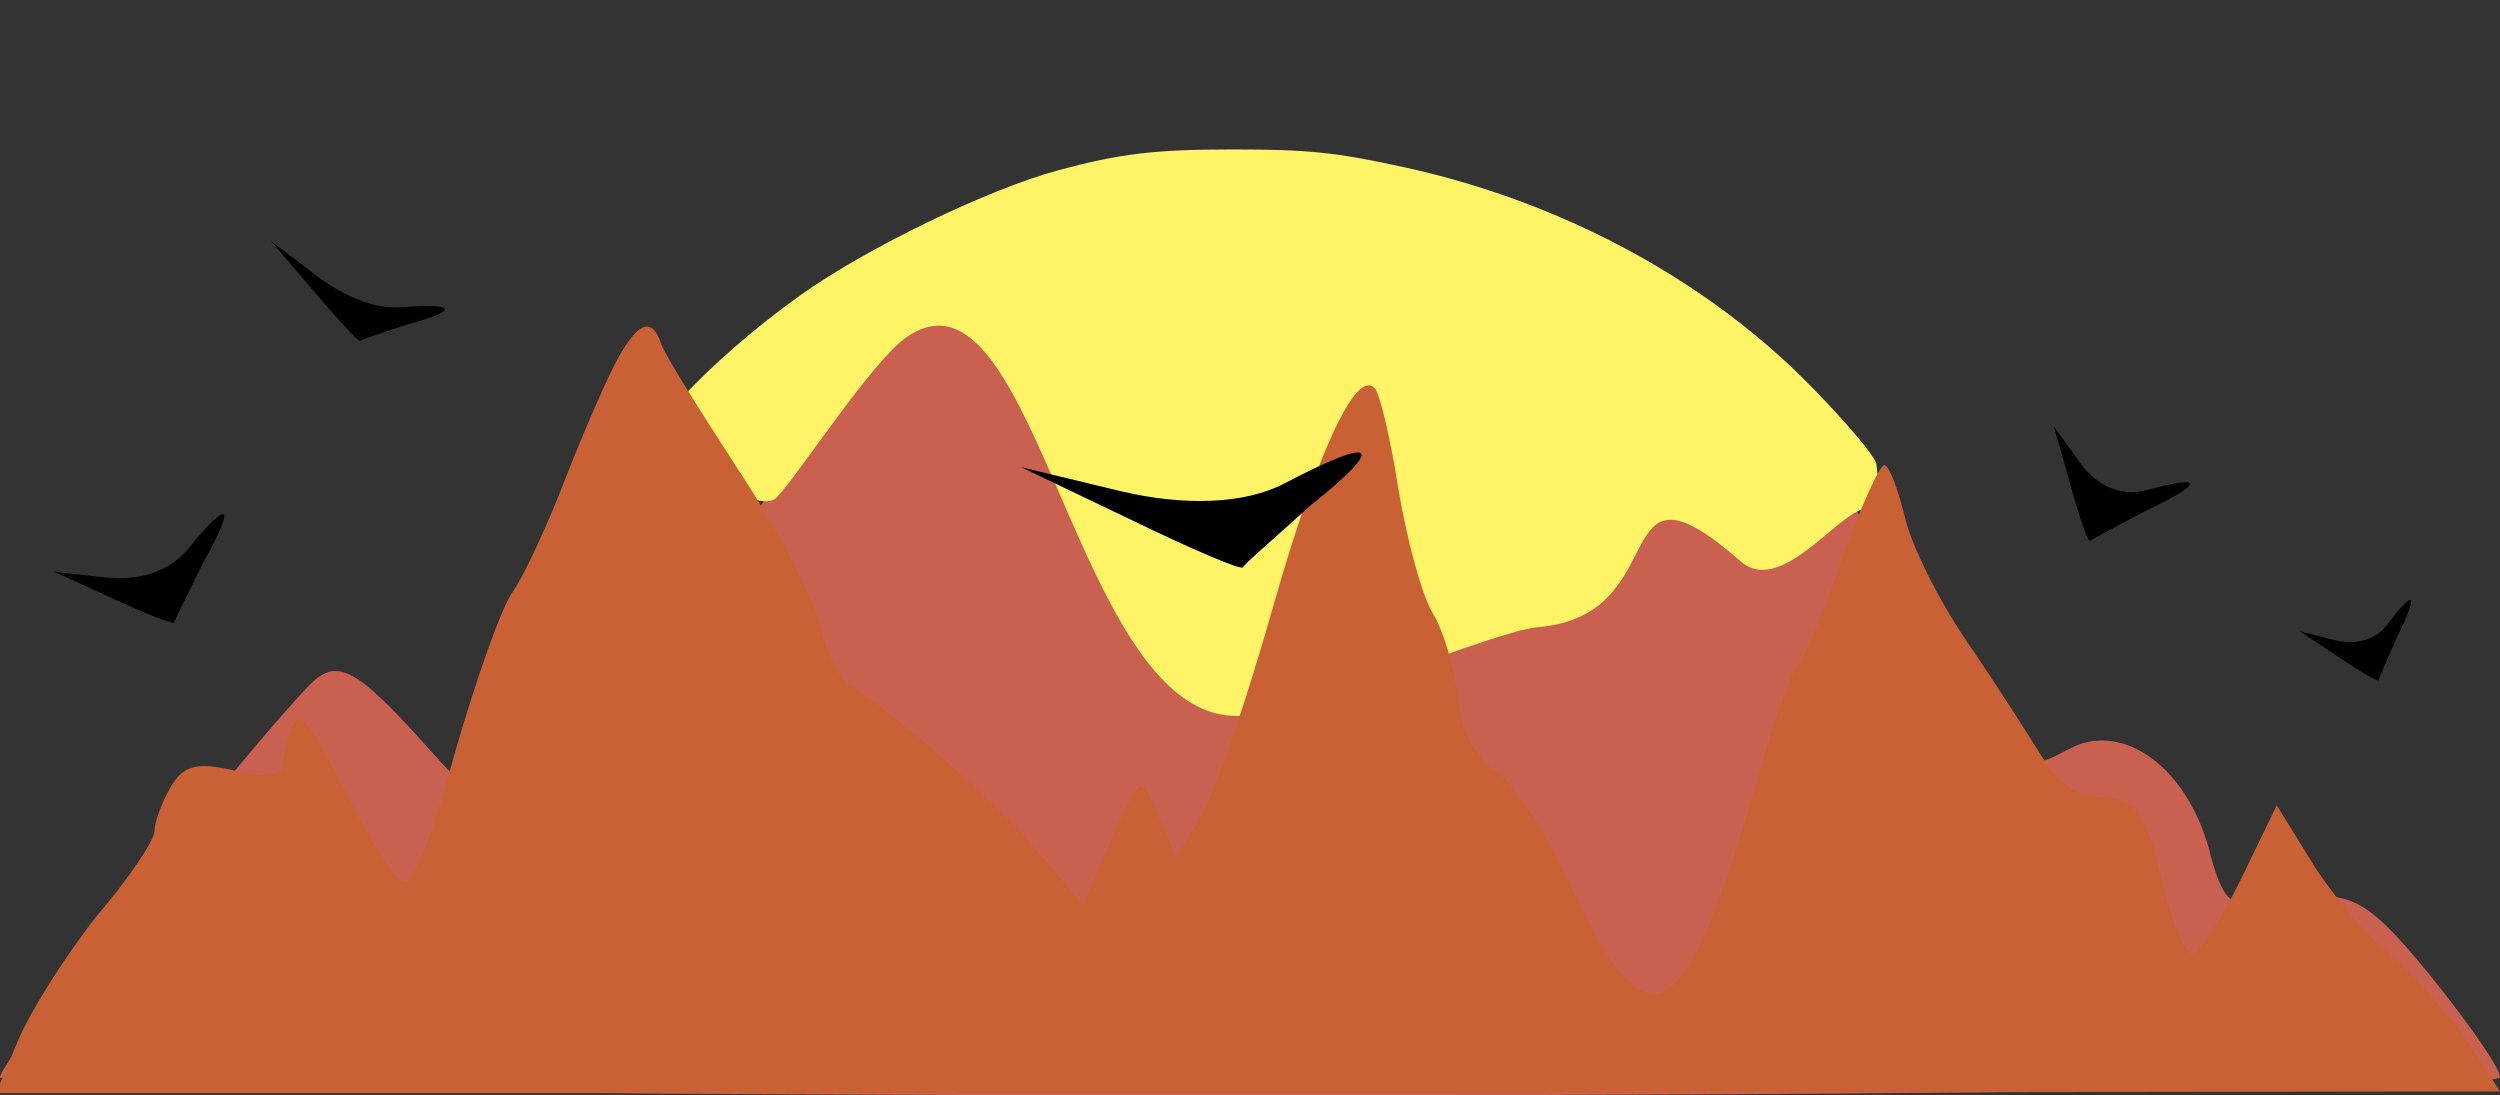 <?xml version="1.0" encoding="UTF-8" standalone="no"?>
<svg
   xmlns:dc="http://purl.org/dc/elements/1.1/"
   xmlns:cc="http://creativecommons.org/ns#"
   xmlns:rdf="http://www.w3.org/1999/02/22-rdf-syntax-ns#"
   xmlns:svg="http://www.w3.org/2000/svg"
   xmlns="http://www.w3.org/2000/svg"
   id="svg4370"
   preserveAspectRatio="xMidYMid meet"
   viewBox="0 0 109 47.761"
   height="47.761pt"
   width="109pt"
   version="1.0">
  <rect x="0" y="0" width="109" height="47.761" fill="#333333" stroke="none"/>
  <defs
     id="defs4397" />
  <g
     style="fill:#242223;stroke:none"
     id="g4372"
     transform="matrix(0.1,0,0,-0.1,-22,213.761)">
    <path
       d="m 578,1958 c -19,-29 -52,-81 -72,-115 -21,-35 -42,-66 -48,-69 -7,-4 -28,11 -50,36 -33,37 -41,41 -53,29 -30,-31 -135,-164 -135,-171 0,-5 245,-8 545,-8 300,0 545,3 545,8 0,4 -14,24 -31,45 -27,33 -35,37 -60,32 -24,-6 -29,-3 -35,19 -9,38 -38,60 -62,47 -23,-12 -23,-13 -72,71 -46,79 -63,82 -117,24 -48,-50 -55,-53 -73,-31 -21,25 -37,17 -54,-25 -9,-22 -21,-40 -26,-40 -6,0 -28,27 -48,61 -59,96 -91,139 -105,139 -8,0 -30,-24 -49,-52 z"
       id="node8"
       class="node"
       style="fill:#ca6150;fill-opacity:1;stroke:none" />
    <path
       d="M 627,1284 C 536,1196 448,1137 290,1058 l -115,-58 590,0 590,0 -110,53 c -60,30 -137,71 -170,92 -75,48 -212,161 -226,186 -5,10 -17,19 -27,19 -11,-1 10,-26 58,-72 74,-70 73,-79 -4,-42 -26,12 -30,12 -42,-4 -8,-9 -17,-27 -20,-39 -8,-31 -24,-19 -24,18 0,19 -5,29 -15,29 -15,0 -55,-38 -55,-52 0,-5 -4,-6 -10,-3 -5,3 -10,19 -10,35 0,16 -4,31 -10,35 -5,3 -33,-6 -62,-20 l -53,-27 68,66 c 38,36 76,66 85,66 15,0 15,2 2,10 -8,5 -17,10 -20,10 -3,-1 -40,-34 -83,-76 z"
       id="node13"
       class="node"
       style="fill:#ca6134;fill-opacity:1;stroke:none" />
    <path
       d="m 760,1346 c 0,-2 9,-6 20,-9 11,-3 20,-1 20,4 0,5 -9,9 -20,9 -11,0 -20,-2 -20,-4 z"
       id="node14"
       class="node"
       style="fill:#ca6134;fill-opacity:1;stroke:none" />
    <path
       d="m 812,712 c -11,-11 -34,-41 -53,-68 -18,-27 -43,-57 -54,-66 -12,-9 -38,-51 -59,-92 -20,-42 -43,-76 -51,-76 -7,0 -34,23 -60,52 -37,41 -48,49 -56,37 -5,-8 -9,-18 -9,-22 0,-5 -22,-6 -49,-2 -38,5 -52,3 -65,-10 -9,-9 -16,-20 -16,-25 0,-5 -26,-27 -58,-48 -31,-22 -67,-54 -80,-71 l -23,-31 1273,0 1273,1 -32,28 c -18,15 -54,38 -80,51 -27,12 -63,37 -81,54 l -34,31 -37,-43 c -20,-23 -42,-42 -49,-42 -7,0 -20,17 -29,38 -18,44 -28,52 -69,52 -19,0 -41,9 -55,23 -13,12 -47,42 -75,65 -28,23 -57,55 -64,72 -7,16 -16,30 -21,30 -5,0 -24,-24 -43,-54 -19,-30 -39,-57 -45,-61 -6,-3 -22,-28 -36,-55 -79,-156 -113,-168 -195,-71 -23,29 -57,58 -75,65 -24,10 -35,23 -40,44 -3,16 -15,38 -25,47 -11,10 -26,41 -35,71 -8,29 -19,55 -24,58 -19,12 -59,-37 -104,-126 -26,-52 -58,-105 -73,-119 l -25,-24 -18,24 c -19,25 -18,26 -59,-28 l -18,-23 -46,31 c -42,28 -145,79 -191,95 -10,3 -23,18 -30,34 -7,16 -44,56 -84,90 -39,34 -75,66 -78,72 -9,15 -23,12 -43,-8 z"
       id="node18"
       class="node"
       style="fill:#ca6134;fill-opacity:1;stroke:none" />
    <path
       id="path4468"
       d="m 1035.061,1915.061 c -9.408,5.409 -37.378,-38.531 -56.019,-22.265 -59.557,51.971 -27.639,-23.38 -88.18,-28.602 -20.49,-1.767 -98.074,-36.445 -129.186,-38.637 -73.014,-5.144 -89.24,204.794 -146.425,165.039 -15.22,-10.581 -46.766,-59.512 -56.542,-69.799 -8.664,-9.117 -47.171,20.557 -51.764,20.557 -14.127,0 21.431,38.672 62.284,67.739 28.829,20.512 81.903,46.167 112.483,54.372 26.808,7.193 41.759,8.971 75.515,8.984 33.246,0.012 45.089,-1.212 74.971,-7.749 62.521,-13.677 120.586,-43.079 165.022,-83.563 17.436,-15.886 40.878,-42.197 40.878,-45.883 0,-2.03 4.351,-24.441 -3.037,-20.194 z"
       style="fill:#fff466;fill-opacity:1;stroke:none" />
    <g
       style="fill:#eb0000;fill-opacity:1;stroke:none;stroke-opacity:1"
       transform="matrix(4.288,0,0,-7.605,218.281,1883.195)"
       id="g4150">
      <g
         transform="matrix(0.1,0,0,-0.1,-17.9,58.218)"
         id="g4"
         style="fill:#ca6134;fill-opacity:1;stroke:none;stroke-opacity:1">
        <path
           style="fill:#ca6134;fill-opacity:1;stroke:none;stroke-width:1px;stroke-linecap:butt;stroke-linejoin:miter;stroke-opacity:1"
           class="node"
           id="node18-9"
           d="m 812,712 c -11,-11 -34,-41 -53,-68 -18,-27 -43,-57 -54,-66 -12,-9 -38,-51 -59,-92 -20,-42 -43,-76 -51,-76 -7,0 -34,23 -60,52 -37,41 -48,49 -56,37 -5,-8 -9,-18 -9,-22 0,-5 -22,-6 -49,-2 -38,5 -52,3 -65,-10 -9,-9 -16,-20 -16,-25 0,-5 -26,-27 -58,-48 -31,-22 -67,-54 -80,-71 l -23,-31 1273,0 1273,1 -32,28 c -18,15 -54,38 -80,51 -27,12 -63,37 -81,54 l -34,31 -37,-43 c -20,-23 -42,-42 -49,-42 -7,0 -20,17 -29,38 -18,44 -28,52 -69,52 -19,0 -41,9 -55,23 -13,12 -47,42 -75,65 -28,23 -57,55 -64,72 -7,16 -16,30 -21,30 -5,0 -24,-24 -43,-54 -19,-30 -39,-57 -45,-61 -6,-3 -22,-28 -36,-55 -79,-156 -113,-168 -195,-71 -23,29 -57,58 -75,65 -24,10 -35,23 -40,44 -3,16 -15,38 -25,47 -11,10 -26,41 -35,71 -8,29 -19,55 -24,58 -19,12 -59,-37 -104,-126 -26,-52 -58,-105 -73,-119 l -25,-24 -18,24 c -19,25 -18,26 -59,-28 l -18,-23 -46,31 c -42,28 -145,79 -191,95 -10,3 -23,18 -30,34 -7,16 -44,56 -84,90 -39,34 -75,66 -78,72 -9,15 -23,12 -43,-8 z" />
        <path
           style="fill:#000000;fill-opacity:1;stroke:none;stroke-opacity:1"
           class="node"
           id="node19"
           d="m 2610.561,558.771 c -12,-9 -32,-12 -54,-9 l -35,5 40,-15 c 21,-8 39,-14 40,-13 0,1 9,12 19,25 22,25 18,28 -10,7 z" />
        <path
           style="fill:#ca6134;fill-opacity:1;stroke:none;stroke-width:1px;stroke-linecap:butt;stroke-linejoin:miter;stroke-opacity:1"
           d="m 2.282,52.235 c 2.352,-3.057 6.325,-6.617 12.525,-11.223 3.578,-2.658 5.154,-4.091 5.639,-5.127 0.977,-2.085 2.849,-3.79 4.502,-4.1 0.789,-0.148 3.147,-0.065 5.238,0.185 4.222,0.504 6.469,0.281 6.469,-0.644 0,-1.046 1.189,-2.942 1.845,-2.942 0.348,0 3.29,2.604 6.538,5.787 6.949,6.809 7.132,6.874 9.518,3.35 0.814,-1.202 2.737,-4.544 4.273,-7.427 3.236,-6.074 5.008,-8.687 8.733,-12.881 1.479,-1.665 4.284,-5.24 6.235,-7.945 4.048,-5.614 6.788,-8.535 8.382,-8.935 0.917,-0.23 1.275,-0.075 2.121,0.924 0.56,0.661 4.057,3.923 7.771,7.249 7.834,7.017 10.723,10.075 12.694,13.438 1.588,2.71 2.531,3.471 5.976,4.827 6.991,2.751 18.061,8.576 24.313,12.791 1.574,1.061 2.95,1.93 3.057,1.93 0.107,0 1.349,-1.475 2.759,-3.277 1.41,-1.803 3.027,-3.709 3.593,-4.236 1.013,-0.945 1.04,-0.948 1.861,-0.206 0.458,0.414 1.468,1.619 2.245,2.677 l 1.412,1.924 1.969,-1.917 c 2.621,-2.551 5.111,-6.277 8.845,-13.238 4.502,-8.39 6.04,-11.005 8.23,-13.993 3.464,-4.725 5.642,-5.849 6.84,-3.531 0.326,0.631 1.24,3.08 2.03,5.443 1.669,4.987 2.899,7.557 4.493,9.385 1.343,1.54 2.473,3.709 3.387,6.505 0.748,2.288 2.016,3.646 4.612,4.939 2.863,1.427 6.391,4.452 9.686,8.304 4.731,5.531 7.585,7.576 10.573,7.576 2.106,0 3.426,-0.709 5.49,-2.948 2.197,-2.384 4.47,-5.957 8.044,-12.642 1.65,-3.087 3.833,-6.509 5.022,-7.872 1.157,-1.326 3.7,-4.774 5.651,-7.662 1.951,-2.888 3.933,-5.6 4.405,-6.026 0.85,-0.769 0.861,-0.769 1.441,0.014 0.321,0.434 1.111,1.772 1.756,2.974 0.645,1.202 1.907,3.043 2.805,4.092 2.339,2.732 16.157,14.587 17.804,15.275 0.762,0.319 2.829,0.711 4.593,0.871 1.942,0.177 3.623,0.565 4.262,0.984 0.62,0.406 1.871,2.276 3.032,4.532 2.044,3.97 3.275,5.628 4.179,5.628 0.997,0 4.029,-2.69 7.328,-6.501 1.823,-2.105 3.4,-3.828 3.505,-3.828 0.105,0 1.206,0.963 2.446,2.14 3.041,2.886 7.964,6.361 11.611,8.198 3.495,1.76 9.333,5.645 11.896,7.917 l 1.788,1.585 -158.624,0.012 L 0.46,54.604 2.282,52.235 Z"
           id="path4203"
           transform="matrix(8,0,0,-8,179,729.449)" />
        <path
           style="fill:#000000;fill-opacity:1;stroke:none;stroke-opacity:1"
           class="node"
           id="node19-2"
           d="m 374.177,601.971 c -18.308,-12.646 -48.823,-18.297 -82.388,-16.412 l -53.4,3.29 61.028,-15.698 c 32.04,-8.402 59.503,-14.502 61.028,-13.126 0,1.286 13.731,16.234 28.989,33.844 33.566,34.113 27.463,37.611 -15.257,8.103 z" />
        <path
           style="fill:#000000;fill-opacity:1;stroke:none;stroke-opacity:1"
           class="node"
           id="node19-6"
           d="m 2365.499,635.714 c -25.444,-3.871 -49.752,2.144 -66.989,15.305 l -27.079,21.174 16.942,-33.845 c 8.706,-17.899 17.461,-32.35 19.959,-31.767 1.508,1.039 27.002,8.357 56.501,17.297 59.468,15.927 60.036,20.87 0.666,11.838 z" />
        <path
           style="fill:#000000;fill-opacity:1;stroke:none;stroke-opacity:1"
           class="node"
           id="node19-2-6"
           d="m 589.509,740.564 c -24.954,-1.053 -56.25,5.98 -85.271,18.329 l -45.975,19.813 44.578,-29.443 c 23.296,-15.549 43.999,-28.25 46.293,-27.979 0.858,0.732 23.219,4.634 48.732,9.539 53.04,8.154 49.869,12.197 -8.357,9.741 z" />
        <path
           style="fill:#000000;fill-opacity:1;stroke:none;stroke-opacity:1"
           class="node"
           id="node19-2-6-5"
           d="m 1489.069,639.582 c -40.182,-11.898 -101.401,-13.07 -165.724,-4.564 l -102.223,13.886 112.377,-30.308 c 58.938,-16.106 109.867,-28.578 113.335,-27.198 0.479,1.555 32.651,17.087 68.772,35.554 77.739,35.03 67.22,40.393 -26.537,12.63 z" />
      </g>
      <g
         transform="matrix(0.1,0,0,-0.1,-17.9,72.945)"
         id="g25"
         style="fill:#eb0000;fill-opacity:1;stroke:none;stroke-opacity:1" />
    </g>
  </g>
  <g
     style="fill:#a6a5a5;stroke:none"
     id="g4393"
     transform="matrix(0.1,0,0,-0.1,-22,213.761)" />
</svg>
